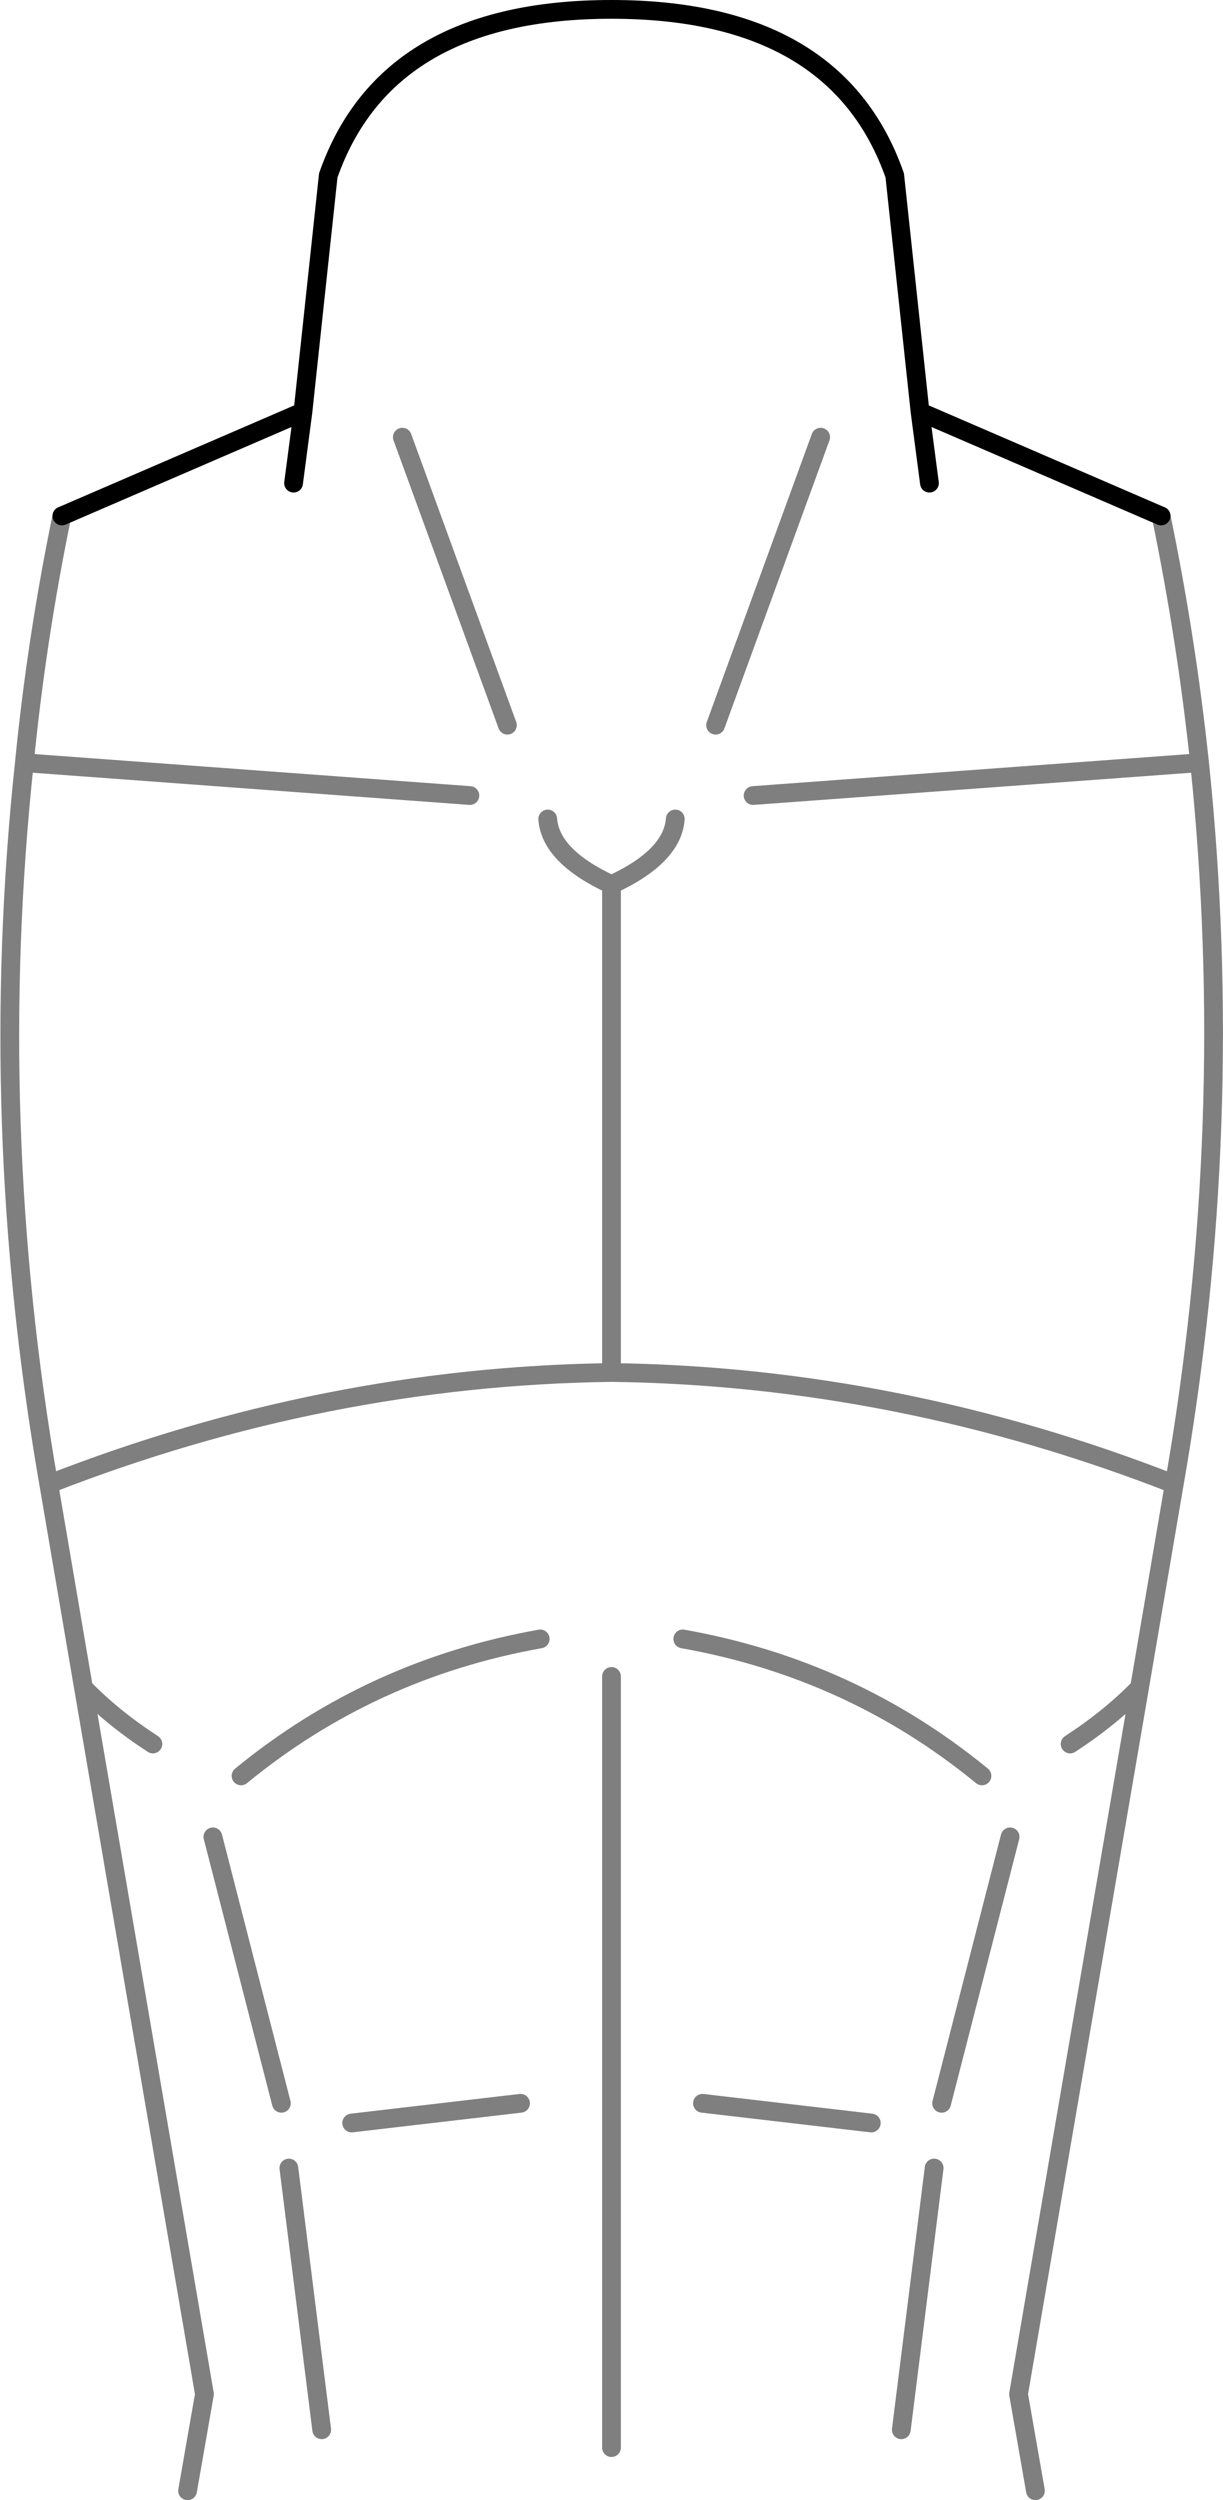 <?xml version="1.0" encoding="UTF-8" standalone="no"?>
<svg xmlns:xlink="http://www.w3.org/1999/xlink" height="133.25px" width="65.2px" xmlns="http://www.w3.org/2000/svg">
  <g transform="matrix(1.0, 0.0, 0.0, 1.0, -367.2, -193.15)">
    <path d="M405.35 231.8 L410.95 216.45 M407.35 235.55 L431.15 233.8 Q430.45 227.2 429.1 220.65 M424.25 286.1 Q426.4 284.7 427.95 283.1 L429.8 272.25 Q415.1 266.5 399.8 266.3 384.5 266.5 369.8 272.25 L371.65 283.1 Q373.2 284.7 375.35 286.1 M429.8 272.25 Q433.15 253.05 431.15 233.8 M396.4 236.8 Q396.55 238.8 399.8 240.3 403.05 238.8 403.2 236.8 M394.25 231.8 L388.65 216.45 M370.5 220.65 Q369.15 227.2 368.5 233.8 L392.25 235.55 M396.0 280.5 Q387.0 282.1 380.05 287.8 M368.5 233.8 Q366.45 253.0 369.8 272.25 M399.8 266.3 L399.8 240.3 M382.6 308.7 L384.35 322.65 M385.95 306.3 L394.95 305.25 M371.65 283.1 L378.1 320.75 377.2 325.9 M417.0 308.7 L415.25 322.65 M422.4 325.9 L421.5 320.75 427.95 283.1 M399.8 282.5 L399.8 323.6 M378.55 291.05 L382.2 305.25 M421.05 291.05 L417.4 305.25 M413.65 306.3 L404.65 305.25 M403.6 280.5 Q412.6 282.1 419.55 287.8" fill="none" stroke="#000000" stroke-linecap="round" stroke-linejoin="round" stroke-opacity="0.502" stroke-width="1.0"/>
    <path d="M416.75 218.9 L416.25 215.1 414.9 202.5 Q411.8 193.65 399.8 193.65 387.8 193.65 384.7 202.5 L383.35 215.1 382.85 218.9 M429.1 220.65 L416.25 215.1 M383.35 215.1 L370.5 220.65" fill="none" stroke="#000000" stroke-linecap="round" stroke-linejoin="round" stroke-width="1.0"/>
  </g>
</svg>
